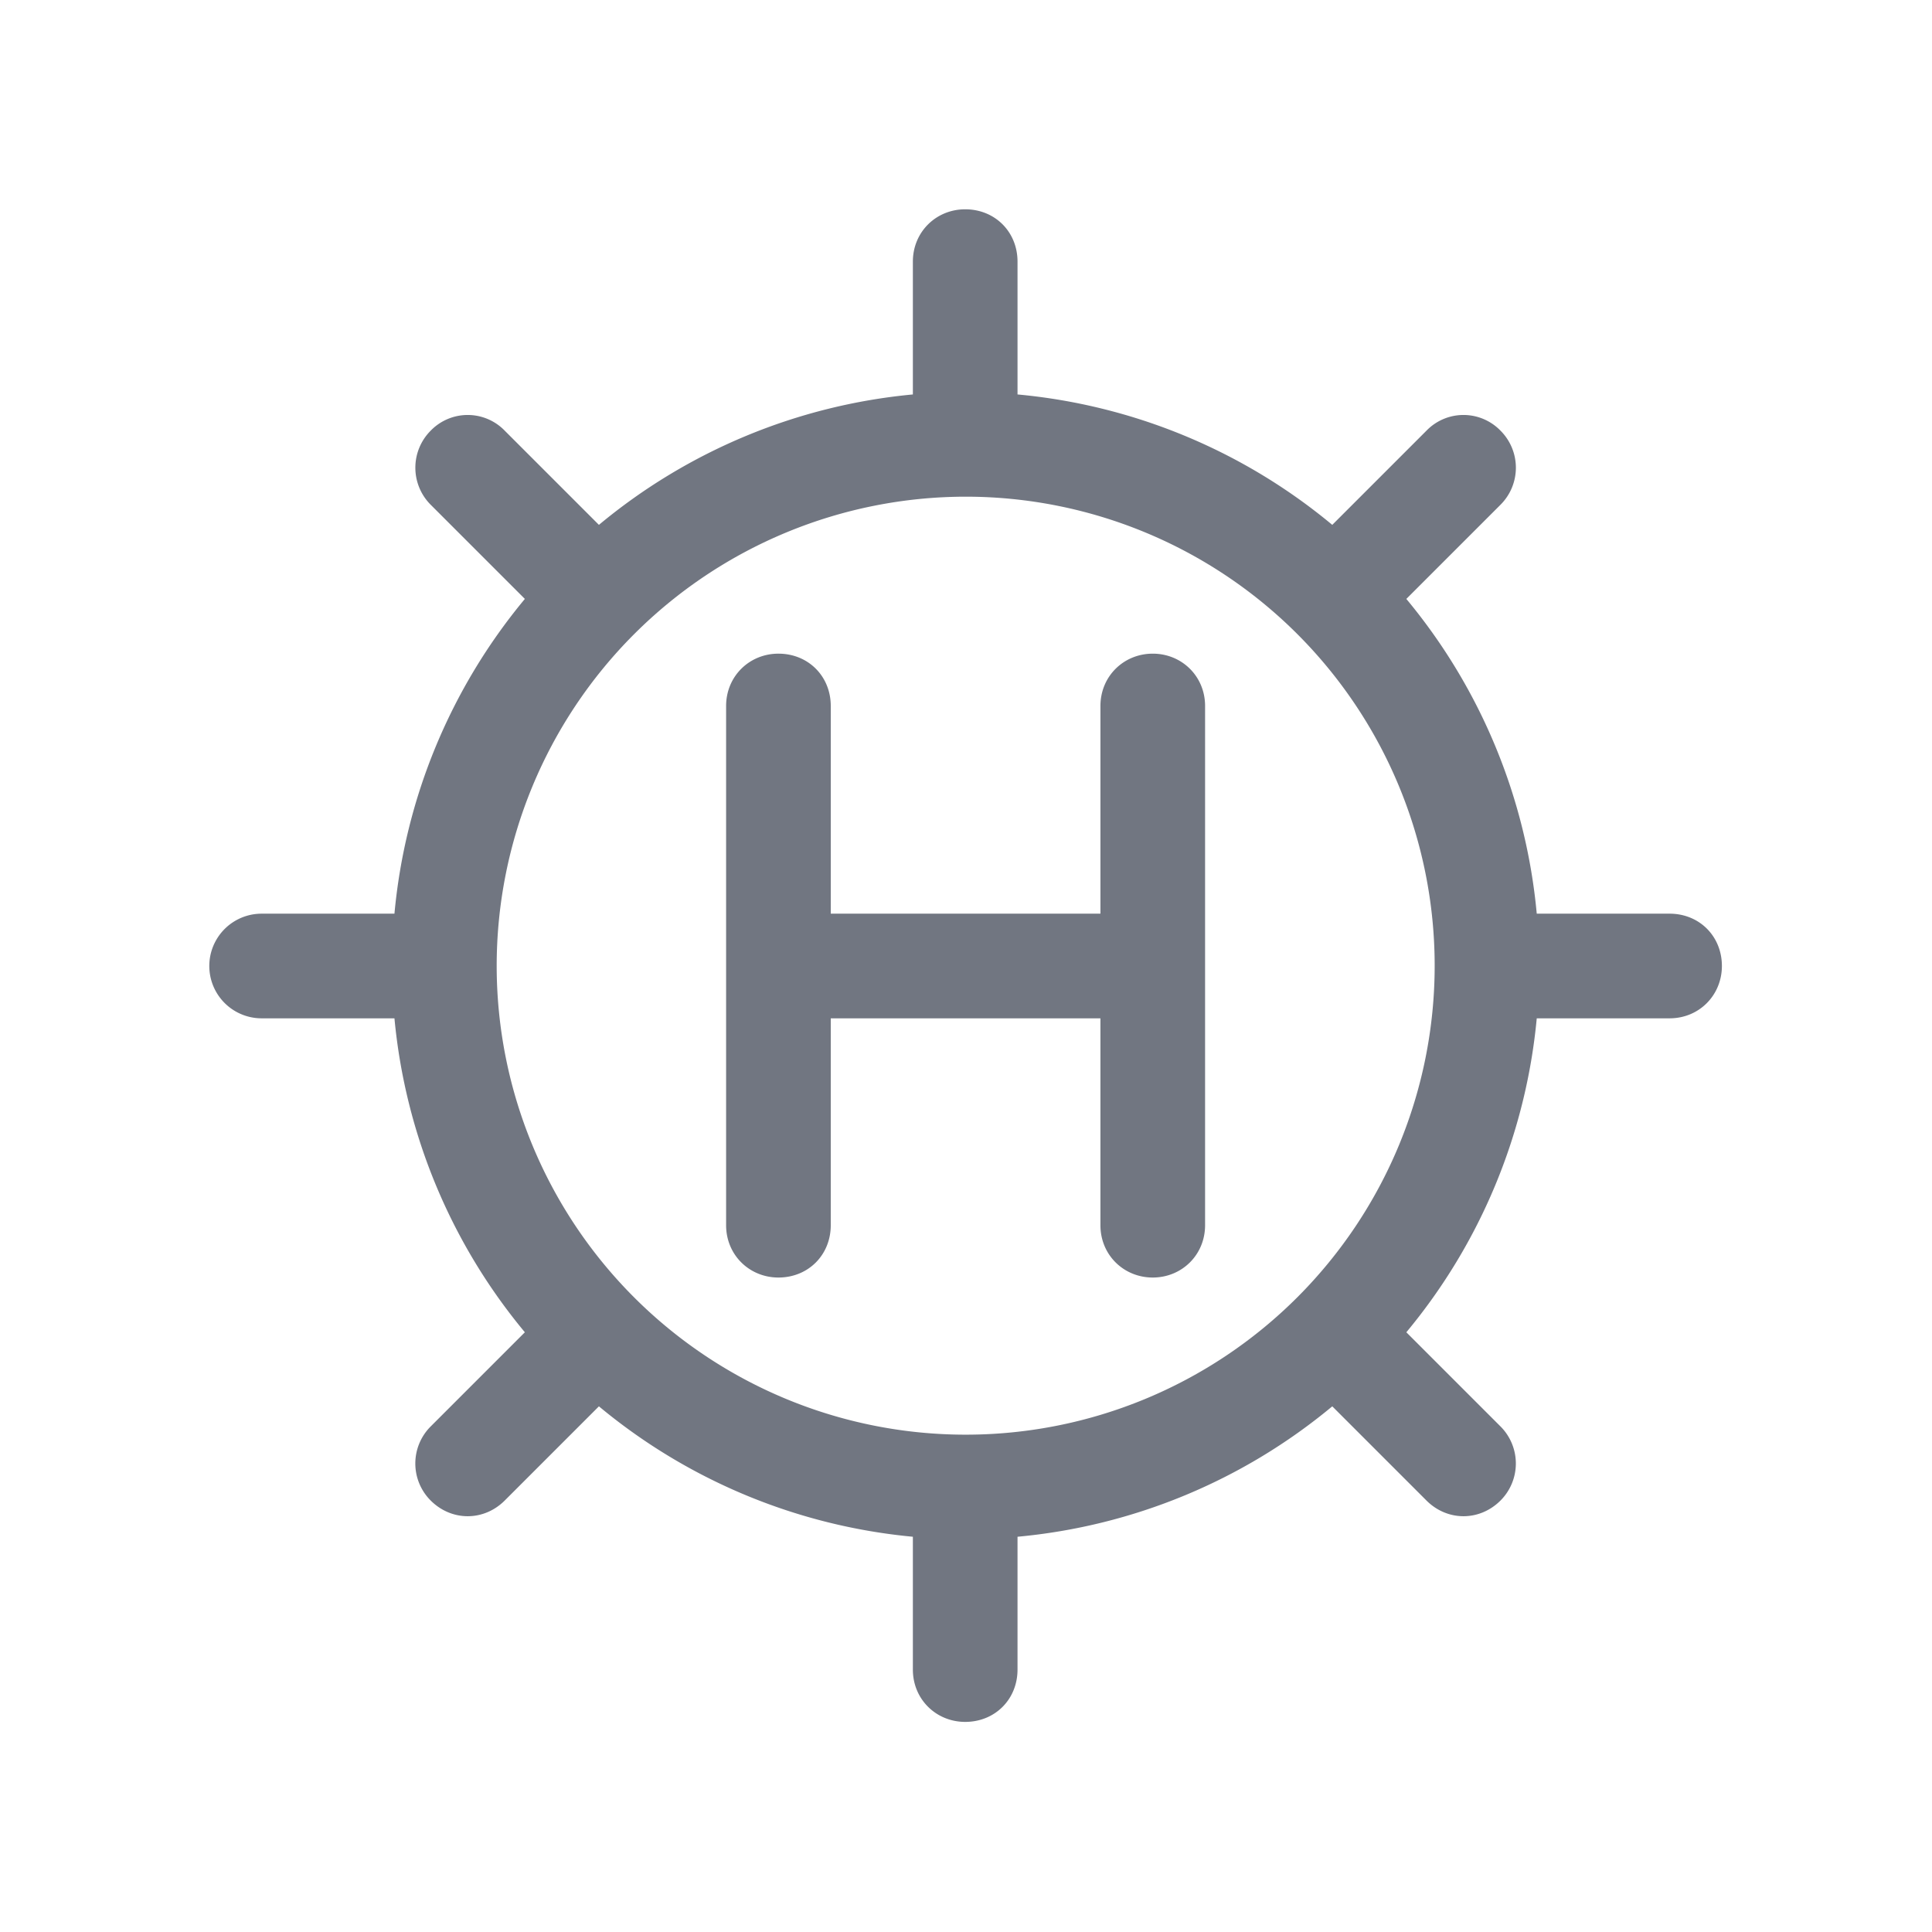 <svg xmlns="http://www.w3.org/2000/svg" fill="none" viewBox="0 0 24 24" focusable="false"><path fill="#717681" fill-rule="evenodd" d="M11.34 3.25V4.9a7.14 7.14 0 0 0-3.9 1.62L6.27 5.35a.64.64 0 0 0-.92 0 .651.651 0 0 0 0 .92l1.17 1.17a7.14 7.14 0 0 0-1.62 3.91H3.25a.65.65 0 1 0 0 1.3H4.9a7.14 7.14 0 0 0 1.62 3.9l-1.17 1.17a.65.65 0 0 0 0 .92c.26.26.66.26.92 0l1.17-1.17a7.14 7.14 0 0 0 3.9 1.62v1.65c0 .37.29.65.65.65.37 0 .65-.28.65-.65v-1.65a7.14 7.14 0 0 0 3.91-1.62l1.17 1.17c.26.26.66.26.92 0a.651.651 0 0 0 0-.92l-1.17-1.17a7.14 7.14 0 0 0 1.62-3.9h1.65c.37 0 .65-.29.65-.65 0-.37-.28-.65-.65-.65h-1.65a7.14 7.14 0 0 0-1.62-3.91l1.17-1.17a.65.65 0 0 0 0-.92.64.64 0 0 0-.92 0l-1.17 1.17a7.14 7.14 0 0 0-3.91-1.62V3.25c0-.37-.28-.65-.65-.65-.36 0-.65.28-.65.65M6.17 12A5.83 5.83 0 0 1 12 6.17 5.826 5.826 0 1 1 6.17 12m3.5-3.88c-.36 0-.65.28-.65.65v6.45c0 .37.29.65.65.65.37 0 .65-.28.65-.65v-2.57h3.35v2.57c0 .37.29.65.65.65s.65-.28.65-.65V8.77c0-.37-.29-.65-.65-.65s-.65.28-.65.65v2.58h-3.35V8.77c0-.37-.28-.65-.65-.65"/></svg>